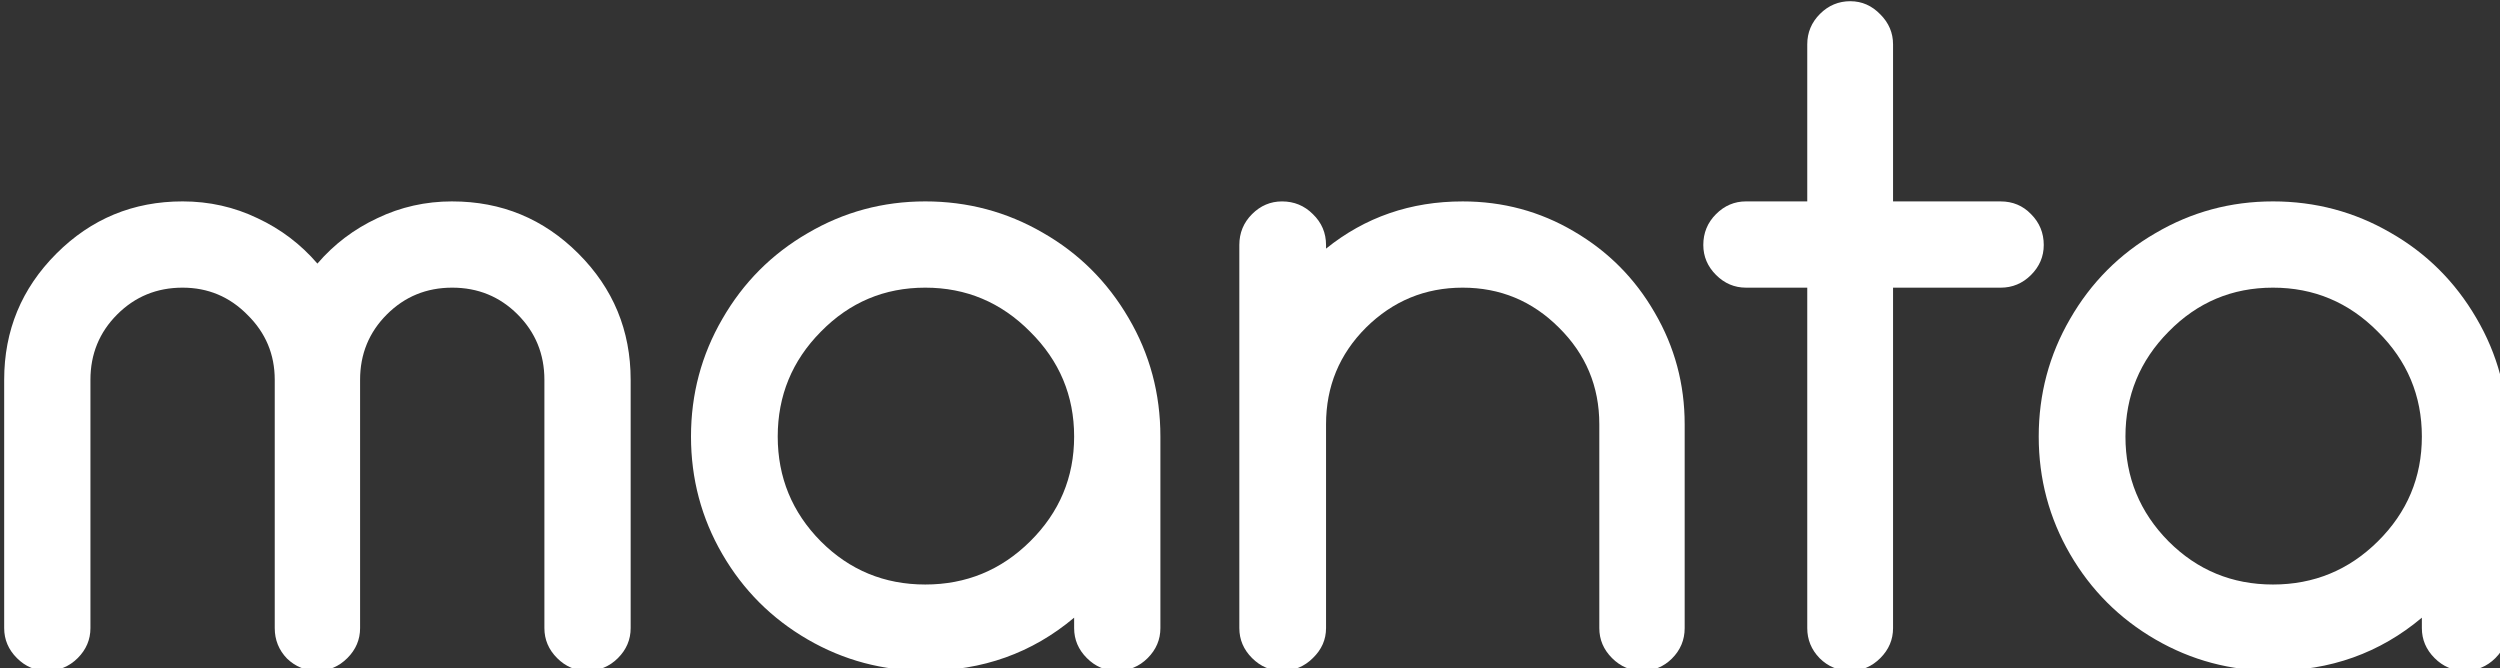 <?xml version="1.0" encoding="UTF-8" standalone="no"?>
<!-- Created with Inkscape (http://www.inkscape.org/) -->

<svg
   width="39.907mm"
   height="10.671mm"
   viewBox="0 0 39.907 10.671"
   version="1.1"
   id="svg274"
   inkscape:version="1.2.1 (9c6d41e, 2022-07-14)"
   sodipodi:docname="ddark-manta.svg"
   xmlns:inkscape="http://www.inkscape.org/namespaces/inkscape"
   xmlns:sodipodi="http://sodipodi.sourceforge.net/DTD/sodipodi-0.dtd"
   xmlns="http://www.w3.org/2000/svg"
   xmlns:svg="http://www.w3.org/2000/svg">
  <rect x="0" y="0" width="39.907" height="10.671" fill="#333333" stroke="none"/>
  <sodipodi:namedview
     id="namedview276"
     pagecolor="#ffffff"
     bordercolor="#999999"
     borderopacity="1"
     inkscape:showpageshadow="0"
     inkscape:pageopacity="0"
     inkscape:pagecheckerboard="0"
     inkscape:deskcolor="#d1d1d1"
     inkscape:document-units="mm"
     showgrid="false"
     inkscape:zoom="1.8761364"
     inkscape:cx="94.342823"
     inkscape:cy="43.173834"
     inkscape:window-width="2560"
     inkscape:window-height="1373"
     inkscape:window-x="0"
     inkscape:window-y="0"
     inkscape:window-maximized="1"
     inkscape:current-layer="layer1" />
  <defs
     id="defs271" />
  <g
     inkscape:label="Calque 1"
     inkscape:groupmode="layer"
     id="layer1"
     transform="translate(-85.111,-143.305)">
    <g
       aria-label="manta"
       transform="matrix(0.265,0,0,0.265,42.302,131.391)"
       id="text2149"
       style="font-size:56px;line-height:1.15;font-family:Tailwind;-inkscape-font-specification:Tailwind;letter-spacing:0px;word-spacing:0px;white-space:pre;shape-inside:url(#rect2151);shape-padding:6.023;display:inline;fill:#ffffff;fill-opacity:1"
       inkscape:label="manta-text">
      <path
         d="m 188.785,57.091 q 4.457,0 7.602,3.145 3.145,3.145 3.145,7.602 v 14.957 q 0,1.039 -0.766,1.805 -0.766,0.766 -1.859,0.766 -1.039,0 -1.805,-0.766 -0.766,-0.766 -0.766,-1.805 V 67.837 q 0,-2.324 -1.613,-3.938 -1.613,-1.613 -3.938,-1.613 -2.324,0 -3.938,1.613 -1.613,1.613 -1.613,3.938 v 14.957 q 0,1.039 -0.766,1.805 -0.766,0.766 -1.805,0.766 -1.066,0 -1.832,-0.738 -0.738,-0.766 -0.738,-1.832 V 67.837 q 0,-2.297 -1.641,-3.91 -1.613,-1.641 -3.91,-1.641 -2.324,0 -3.938,1.613 -1.613,1.613 -1.613,3.938 v 14.957 q 0,1.039 -0.766,1.805 -0.766,0.766 -1.859,0.766 -1.039,0 -1.805,-0.766 -0.766,-0.766 -0.766,-1.805 V 67.837 q 0,-4.457 3.145,-7.602 3.145,-3.145 7.602,-3.145 2.406,0 4.512,1.012 2.105,0.984 3.609,2.734 1.504,-1.75 3.609,-2.734 2.105,-1.012 4.512,-1.012 z"
         id="path2155"
         inkscape:label="m"
         style="fill:#ffffff;fill-opacity:1" />
      <path
         d="m 223.594,64.938 q -2.625,-2.652 -6.316,-2.652 -3.691,0 -6.289,2.652 -2.598,2.625 -2.598,6.316 0,3.691 2.598,6.316 2.598,2.598 6.289,2.598 3.691,0 6.316,-2.598 2.652,-2.625 2.652,-6.316 0,-3.691 -2.652,-6.316 z m -13.398,-5.934 q 3.254,-1.914 7.082,-1.914 3.828,0 7.082,1.887 3.254,1.859 5.168,5.141 1.914,3.254 1.914,7.137 v 11.539 q 0,1.039 -0.766,1.805 -0.766,0.766 -1.859,0.766 -1.039,0 -1.805,-0.766 -0.766,-0.766 -0.766,-1.805 v -0.629 q -3.801,3.199 -8.969,3.199 -3.828,0 -7.082,-1.887 -3.254,-1.887 -5.141,-5.141 -1.887,-3.254 -1.887,-7.082 0,-3.828 1.887,-7.082 1.887,-3.281 5.141,-5.168 z"
         id="path2157"
         inkscape:label="a"
         style="fill:#ffffff;fill-opacity:1" />
      <path
         d="m 249.652,57.091 q 3.637,0 6.699,1.805 3.09,1.805 4.867,4.895 1.805,3.09 1.805,6.727 v 12.277 q 0,1.066 -0.766,1.832 -0.738,0.738 -1.805,0.738 -1.039,0 -1.805,-0.766 -0.766,-0.766 -0.766,-1.805 V 70.516 q 0,-3.418 -2.434,-5.824 -2.406,-2.406 -5.797,-2.406 -3.391,0 -5.824,2.406 -2.406,2.406 -2.406,5.824 v 12.277 q 0,1.039 -0.793,1.805 -0.766,0.766 -1.859,0.766 -1.039,0 -1.805,-0.766 -0.766,-0.766 -0.766,-1.805 V 59.716 q 0,-1.094 0.766,-1.859 0.766,-0.766 1.805,-0.766 1.094,0 1.859,0.766 0.793,0.766 0.793,1.859 v 0.219 q 3.527,-2.844 8.23,-2.844 z"
         id="path2159"
         inkscape:label="n"
         style="fill:#ffffff;fill-opacity:1" />
      <path
         d="m 273.004,45.032 q 1.039,0 1.805,0.793 0.766,0.766 0.766,1.805 v 9.461 h 6.48 q 1.094,0 1.832,0.766 0.766,0.766 0.766,1.859 0,1.039 -0.766,1.805 -0.766,0.766 -1.832,0.766 h -6.48 v 20.508 q 0,1.039 -0.766,1.805 -0.766,0.766 -1.805,0.766 -1.094,0 -1.859,-0.766 -0.738,-0.766 -0.738,-1.805 V 62.286 h -3.691 q -1.039,0 -1.805,-0.766 -0.766,-0.766 -0.766,-1.805 0,-1.094 0.766,-1.859 0.766,-0.766 1.805,-0.766 h 3.691 v -9.461 q 0,-1.066 0.766,-1.832 0.766,-0.766 1.832,-0.766 z"
         id="path2161"
         inkscape:label="t"
         style="fill:#ffffff;fill-opacity:1" />
      <path
         d="m 304.777,64.938 q -2.625,-2.652 -6.316,-2.652 -3.691,0 -6.289,2.652 -2.598,2.625 -2.598,6.316 0,3.691 2.598,6.316 2.598,2.598 6.289,2.598 3.691,0 6.316,-2.598 2.652,-2.625 2.652,-6.316 0,-3.691 -2.652,-6.316 z m -13.398,-5.934 q 3.254,-1.914 7.082,-1.914 3.828,0 7.082,1.887 3.254,1.859 5.168,5.141 1.914,3.254 1.914,7.137 v 11.539 q 0,1.039 -0.766,1.805 -0.766,0.766 -1.859,0.766 -1.039,0 -1.805,-0.766 -0.766,-0.766 -0.766,-1.805 v -0.629 q -3.801,3.199 -8.969,3.199 -3.828,0 -7.082,-1.887 -3.254,-1.887 -5.141,-5.141 -1.887,-3.254 -1.887,-7.082 0,-3.828 1.887,-7.082 1.887,-3.281 5.141,-5.168 z"
         id="path2163"
         inkscape:label="a"
         style="fill:#ffffff;fill-opacity:1" />
    </g>
  </g>
</svg>

